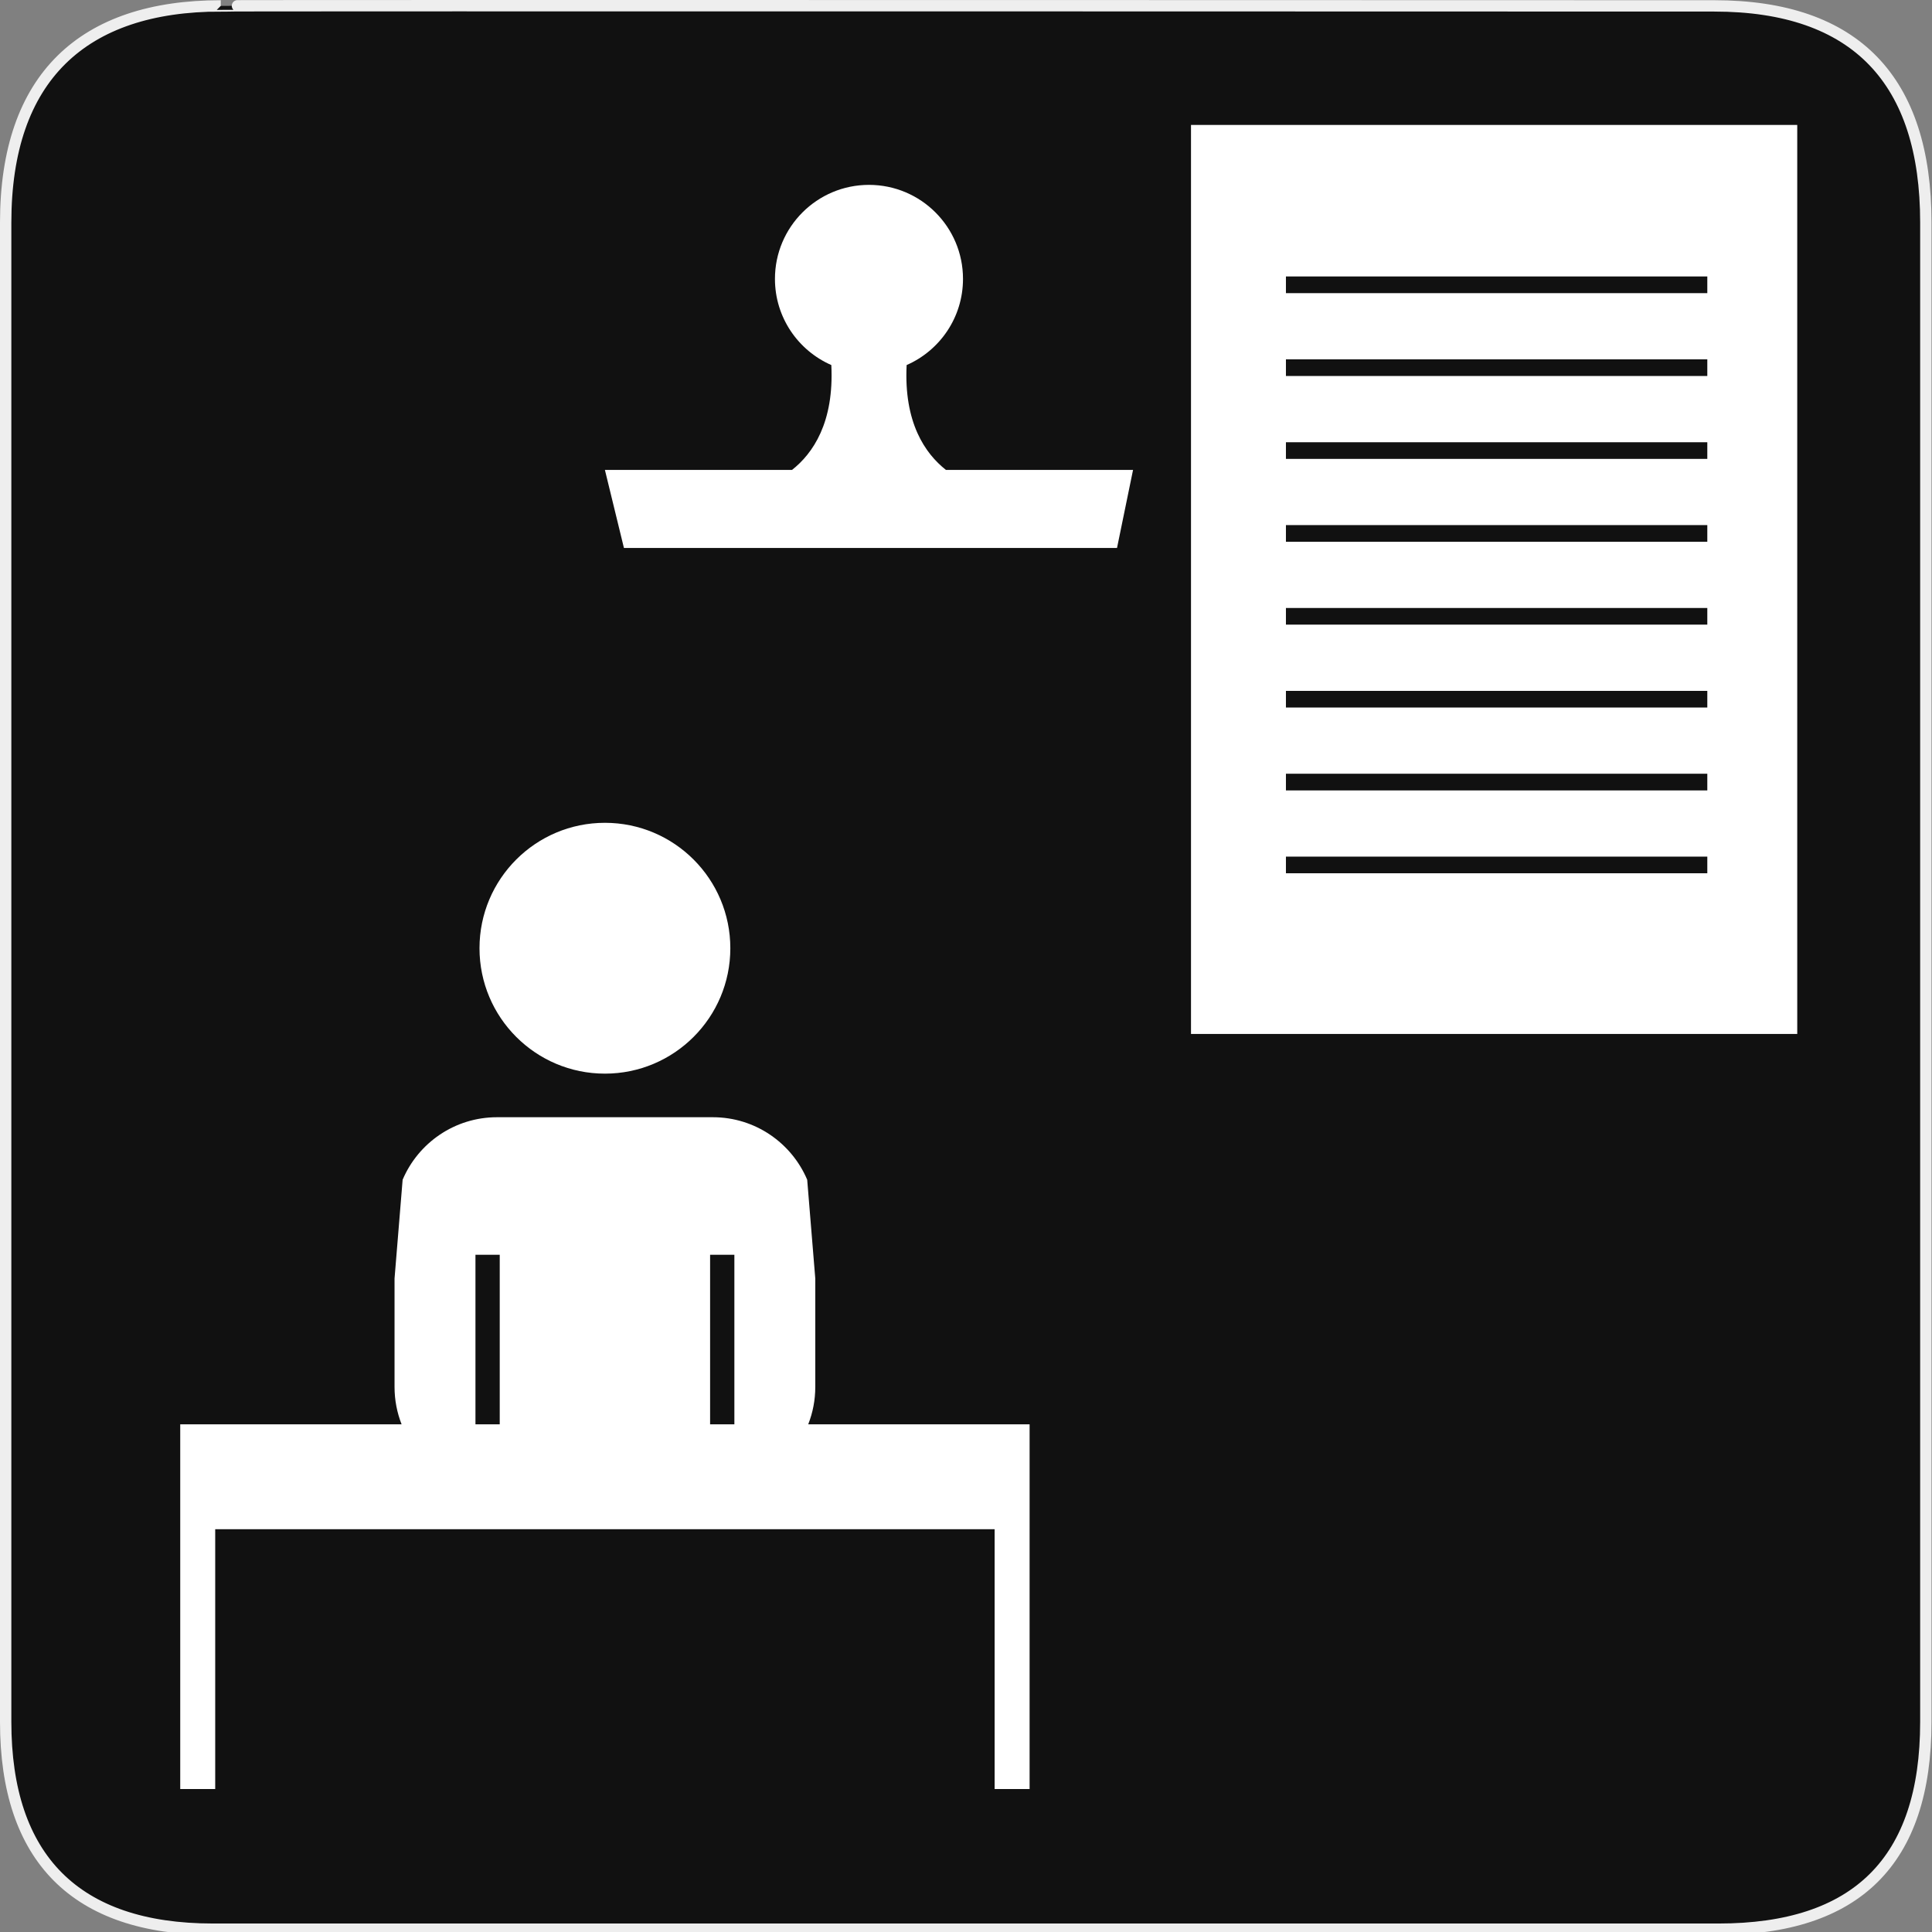 <?xml version="1.0" encoding="utf-8"?>
<!-- Generator: Adobe Illustrator 15.0.0, SVG Export Plug-In . SVG Version: 6.00 Build 0)  -->
<!DOCTYPE svg PUBLIC "-//W3C//DTD SVG 1.1//EN" "http://www.w3.org/Graphics/SVG/1.1/DTD/svg11.dtd">
<svg version="1.1" xmlns="http://www.w3.org/2000/svg" xmlns:xlink="http://www.w3.org/1999/xlink" x="0px" y="0px" width="580px"
	 height="580px" viewBox="0 0 580 580" enable-background="new 0 0 580 580" xml:space="preserve">
<rect x="0" y="0" width="580" height="580" fill="#808080" stroke="none"/>
<g id="Layer_2">
	<g id="g1327">
		<path id="path1329" fill="#111111" stroke="#EEEEEE" stroke-width="3.408" d="M66.275,1.768
			c-41.335,0-64.571,21.371-64.571,65.036v450.123c0,40.844,20.894,62.229,62.192,62.229H515.92
			c41.307,0,62.229-20.316,62.229-62.229V66.804c0-42.601-20.923-65.036-63.522-65.036C514.624,1.768,66.133,1.625,66.275,1.768z"/>
	</g>
</g>
<g id="svg2" inkscape:version="0.46" sodipodi:docname="waste_bin.svg" sodipodi:version="0.32" inkscape:output_extension="org.inkscape.output.svg.inkscape" xmlns:sodipodi="http://sodipodi.sourceforge.net/DTD/sodipodi-0.dtd" xmlns:inkscape="http://www.inkscape.org/namespaces/inkscape" xmlns:cc="http://creativecommons.org/ns#" xmlns:rdf="http://www.w3.org/1999/02/22-rdf-syntax-ns#" xmlns:svg="http://www.w3.org/2000/svg" xmlns:dc="http://purl.org/dc/elements/1.1/">
	<g>
		<path fill="#FFFFFF" d="M309.094,427.584h-66.456c1.362-3.477,2.116-7.256,2.116-11.215v-32.546l-2.429-29.659
			c-4.677-11.028-15.604-18.766-28.338-18.766h-64.775c-12.734,0-23.661,7.737-28.338,18.767l-2.429,29.657v32.547
			c0,3.959,0.754,7.738,2.116,11.215H54.106v22.498v9v77.996h10.5v-77.996h233.988v77.996h10.498v-77.996h0.002V427.584z
			 M220.464,376.693v50.891h-7.287v-50.891H220.464z M142.735,376.693h7.288v50.891h-7.288V376.693z"/>
		<circle fill="#FFFFFF" cx="181.6" cy="284.664" r="37.65"/>
	</g>
	<path fill="#FFFFFF" d="M283.985,141.079c-6.289-4.947-12.681-14.249-11.807-31.489c9.959-4.36,16.921-14.296,16.921-25.864
		c0-15.589-12.638-28.226-28.227-28.226c-15.588,0-28.227,12.637-28.227,28.226c0,11.567,6.962,21.504,16.922,25.864
		c0.873,17.24-5.518,26.542-11.807,31.489H181.6l5.711,23.421h148.025l4.811-23.421H283.985z"/>
	<path fill="#FFFFFF" d="M386.046,37.5h-28.5v272.898h182v-28.5V37.5H386.046z M512.546,262.164h-126.5v-5h126.5V262.164z
		 M512.546,237.284h-126.5v-5h126.5V237.284z M512.546,212.403h-126.5v-5h126.5V212.403z M512.546,187.522h-126.5v-5h126.5V187.522z
		 M512.546,162.642h-126.5v-5h126.5V162.642z M512.546,137.761h-126.5v-5h126.5V137.761z M512.546,112.88h-126.5v-5h126.5V112.88z
		 M512.546,88h-126.5v-5h126.5V88z"/>
</g>
</svg>
